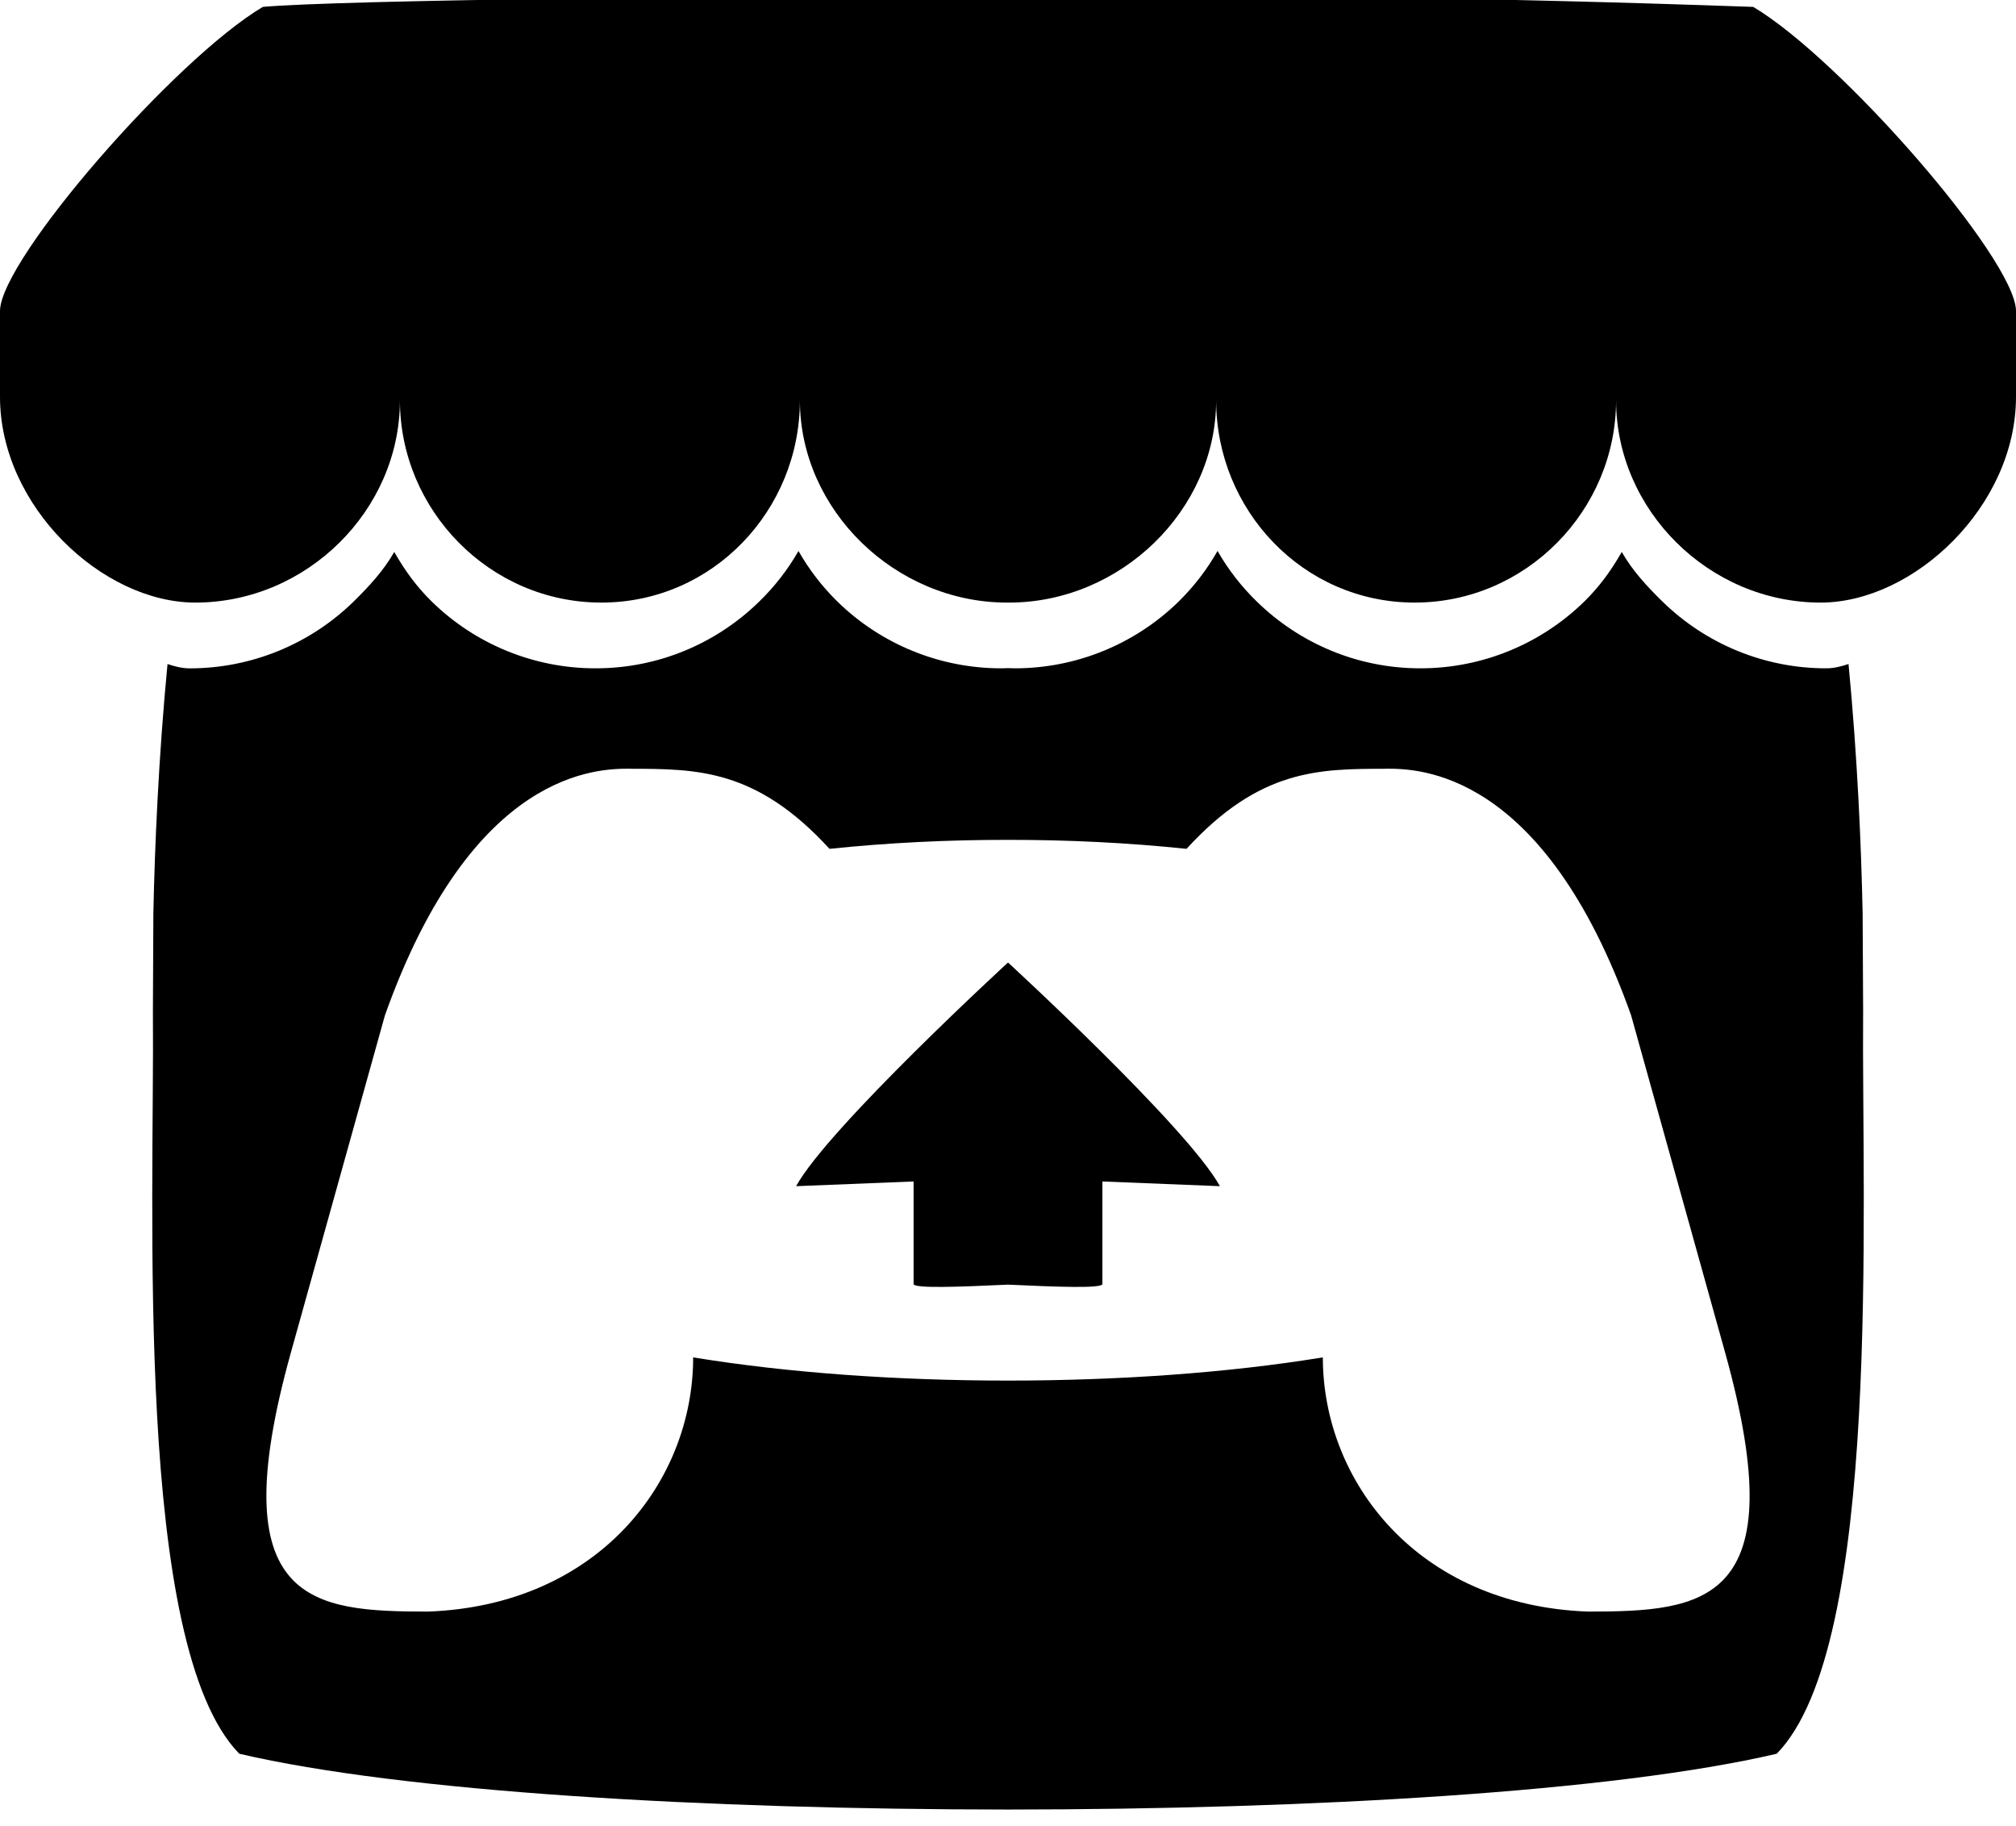 <svg width="53" height="48" viewBox="0 0 53 48" fill="none" xmlns="http://www.w3.org/2000/svg">
<g clip-path="url(#clip0_22_103)">
<path d="M6.91 0.181C4.598 1.553 0.043 6.786 0 8.158V10.43C0 13.309 2.691 15.839 5.135 15.839C8.069 15.839 10.514 13.408 10.514 10.521C10.514 13.408 12.875 15.839 15.809 15.839C18.744 15.839 21.029 13.408 21.029 10.521C21.029 13.408 23.539 15.839 26.474 15.839H26.527C29.461 15.839 31.972 13.408 31.972 10.521C31.972 13.408 34.257 15.839 37.191 15.839C40.125 15.839 42.486 13.408 42.486 10.521C42.486 13.408 44.931 15.839 47.865 15.839C50.309 15.839 53 13.309 53 10.43V8.158C52.957 6.786 48.402 1.553 46.091 0.181C38.905 -0.072 33.924 -0.115 26.5 -0.114C19.076 -0.114 8.955 0.002 6.909 0.181H6.91ZM20.992 14.483C20.711 14.973 20.364 15.42 19.959 15.813C18.852 16.896 17.333 17.567 15.659 17.567C14.049 17.569 12.502 16.939 11.351 15.812C10.95 15.419 10.645 14.998 10.365 14.509L10.364 14.51C10.085 15 9.696 15.42 9.294 15.814C8.142 16.94 6.595 17.569 4.985 17.568C4.783 17.568 4.573 17.512 4.404 17.454C4.168 19.91 4.068 22.258 4.033 23.969L4.032 23.979C4.028 24.848 4.024 25.563 4.02 26.556C4.065 31.71 3.509 43.26 6.292 46.098C10.604 47.103 18.539 47.561 26.5 47.564H26.501C34.462 47.561 42.396 47.103 46.709 46.098C49.491 43.26 48.936 31.709 48.981 26.556C48.976 25.563 48.972 24.848 48.968 23.979L48.967 23.969C48.932 22.257 48.833 19.91 48.597 17.453C48.427 17.512 48.217 17.567 48.015 17.567C46.405 17.569 44.858 16.939 43.707 15.813C43.304 15.42 42.916 15 42.636 14.509L42.635 14.509C42.356 14.998 42.051 15.419 41.65 15.812C40.498 16.938 38.952 17.568 37.341 17.567C35.667 17.567 34.149 16.895 33.041 15.812C32.637 15.419 32.289 14.972 32.009 14.482C31.731 14.971 31.387 15.418 30.986 15.812C29.834 16.938 28.287 17.568 26.677 17.567C26.618 17.567 26.56 17.564 26.502 17.562H26.5C26.442 17.564 26.384 17.567 26.325 17.567C24.714 17.568 23.167 16.939 22.015 15.812C21.614 15.419 21.27 14.971 20.992 14.483L20.992 14.483ZM16.567 20.205L16.566 20.207H16.57C18.322 20.211 19.879 20.207 21.808 22.312C23.326 22.153 24.912 22.074 26.5 22.076H26.501C28.088 22.074 29.675 22.153 31.193 22.312C33.122 20.207 34.678 20.211 36.431 20.207H36.434L36.434 20.205C37.261 20.205 40.573 20.205 42.881 26.687L45.36 35.578C47.197 42.193 44.772 42.355 41.747 42.361C37.261 42.194 34.777 38.936 34.777 35.679C32.294 36.086 29.397 36.289 26.501 36.289H26.499C23.602 36.289 20.706 36.086 18.223 35.679C18.223 38.936 15.739 42.194 11.253 42.361C8.228 42.355 5.803 42.193 7.64 35.578L10.12 26.687C12.427 20.205 15.739 20.205 16.567 20.205L16.567 20.205ZM26.5 25.299V25.3C26.495 25.305 21.777 29.637 20.929 31.179L24.018 31.055V33.749C24.018 33.875 25.258 33.824 26.5 33.767H26.501C27.741 33.824 28.982 33.875 28.982 33.749V31.055L32.071 31.179C31.223 29.637 26.501 25.3 26.501 25.3V25.299L26.5 25.299L26.5 25.299Z" fill="black"/>
</g>
<defs>
<clipPath id="clip0_22_103">
<rect width="53" height="48" fill="white"/>
</clipPath>
</defs>
</svg>
